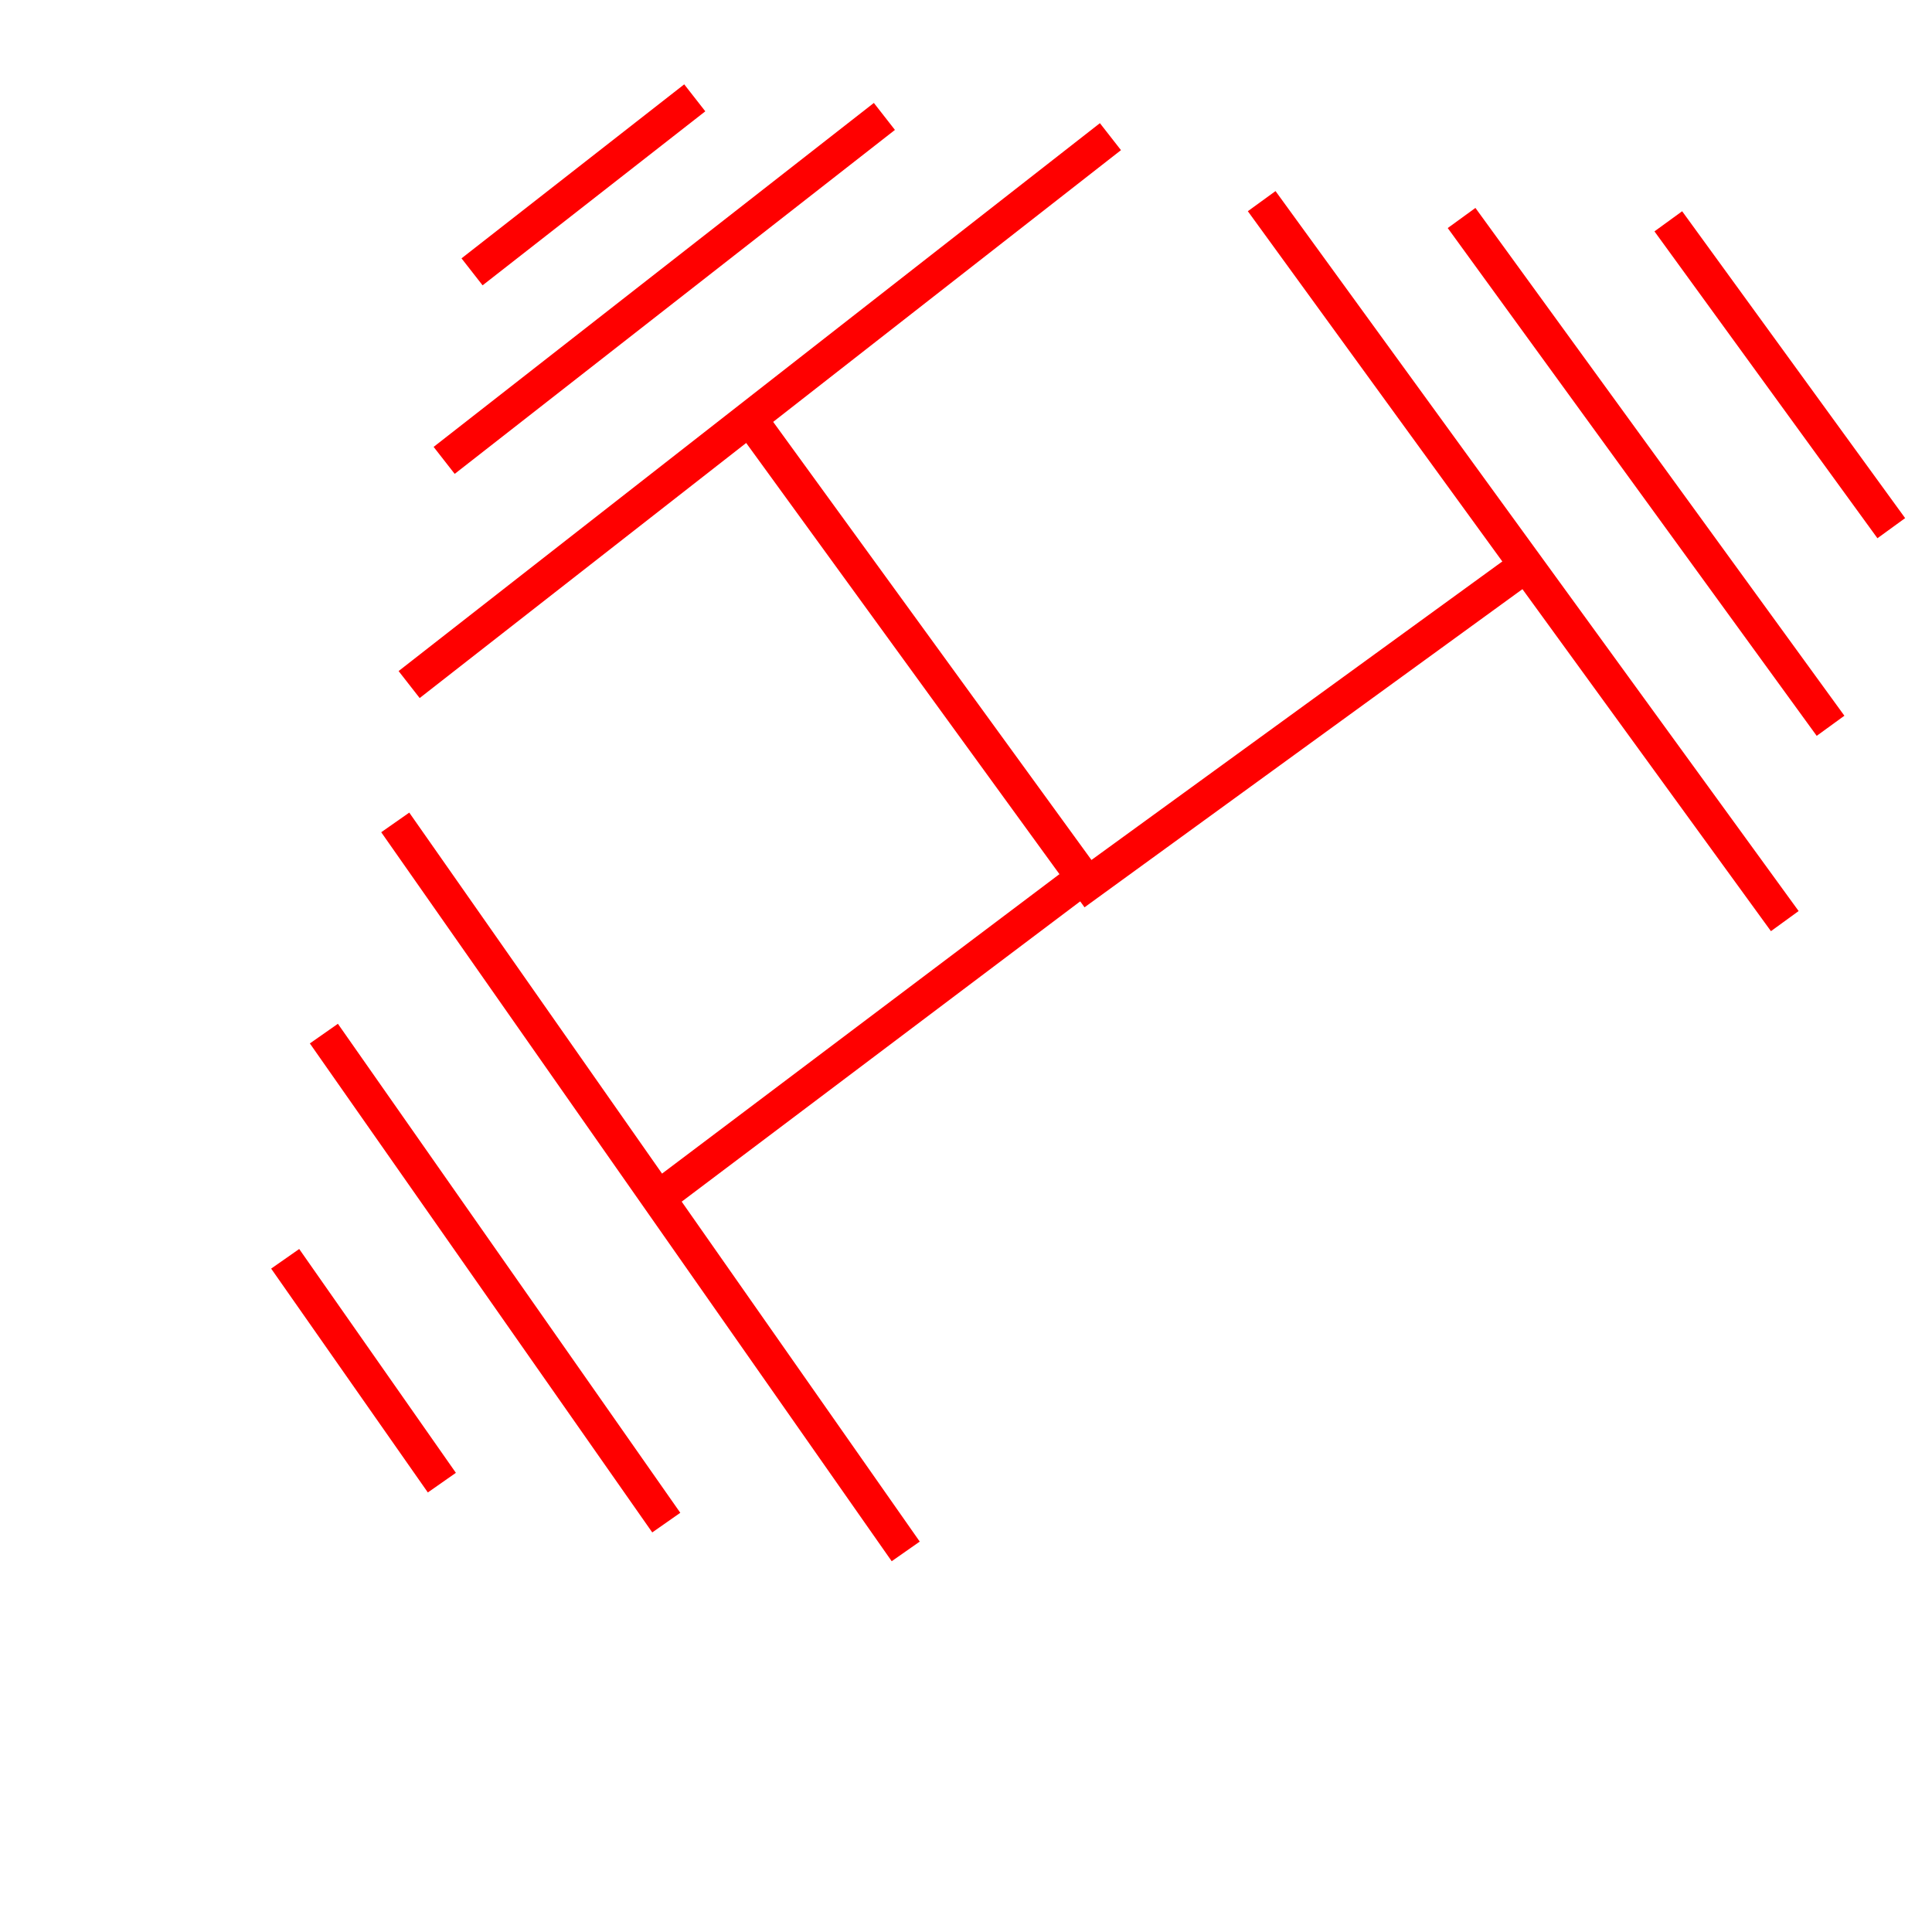 <?xml version="1.0" encoding="UTF-8" standalone="no"?>
<svg width="11.289mm" height="11.289mm"
 viewBox="0 0 32 32"
 xmlns="http://www.w3.org/2000/svg" xmlns:xlink="http://www.w3.org/1999/xlink"  version="1.2" baseProfile="tiny">
<title>Qt SVG Document</title>
<desc>Generated with Qt</desc>
<defs>
</defs>
<g fill="none" stroke="black" stroke-width="1" fill-rule="evenodd" stroke-linecap="square" stroke-linejoin="bevel" >

<g fill="none" stroke="#ff0000" stroke-opacity="1" stroke-width="0.567" stroke-linecap="square" stroke-linejoin="bevel" transform="matrix(1,0,0,1,0,0)"
font-family="MS Shell Dlg 2" font-size="8.25" font-weight="400" font-style="normal" 
>
<path vector-effect="none" fill-rule="evenodd" d="M7.156,24.325 L4.886,21.082"/>
<path vector-effect="none" fill-rule="evenodd" d="M10.873,24.987 L5.527,17.352"/>
<path vector-effect="none" fill-rule="evenodd" d="M14.839,25.464 L6.709,13.854"/>
<path vector-effect="none" fill-rule="evenodd" d="M7,11.164 L18.169,2.438"/>
<path vector-effect="none" fill-rule="evenodd" d="M7.58,7.451 L14.425,2.103"/>
<path vector-effect="none" fill-rule="evenodd" d="M8.042,4.328 L11.284,1.795"/>
<path vector-effect="none" fill-rule="evenodd" d="M21.064,3.561 L29.395,15.027"/>
<path vector-effect="none" fill-rule="evenodd" d="M24.375,3.84 L30.153,11.792"/>
<path vector-effect="none" fill-rule="evenodd" d="M27.799,3.895 L31.159,8.519"/>
<path vector-effect="none" fill-rule="evenodd" d="M17.924,14.55 L11.132,19.668"/>
<path vector-effect="none" fill-rule="evenodd" d="M12.61,7.2 L17.918,14.506"/>
<path vector-effect="none" fill-rule="evenodd" d="M25.176,9.437 L18.026,14.632"/>
</g>
</g>
</svg>
